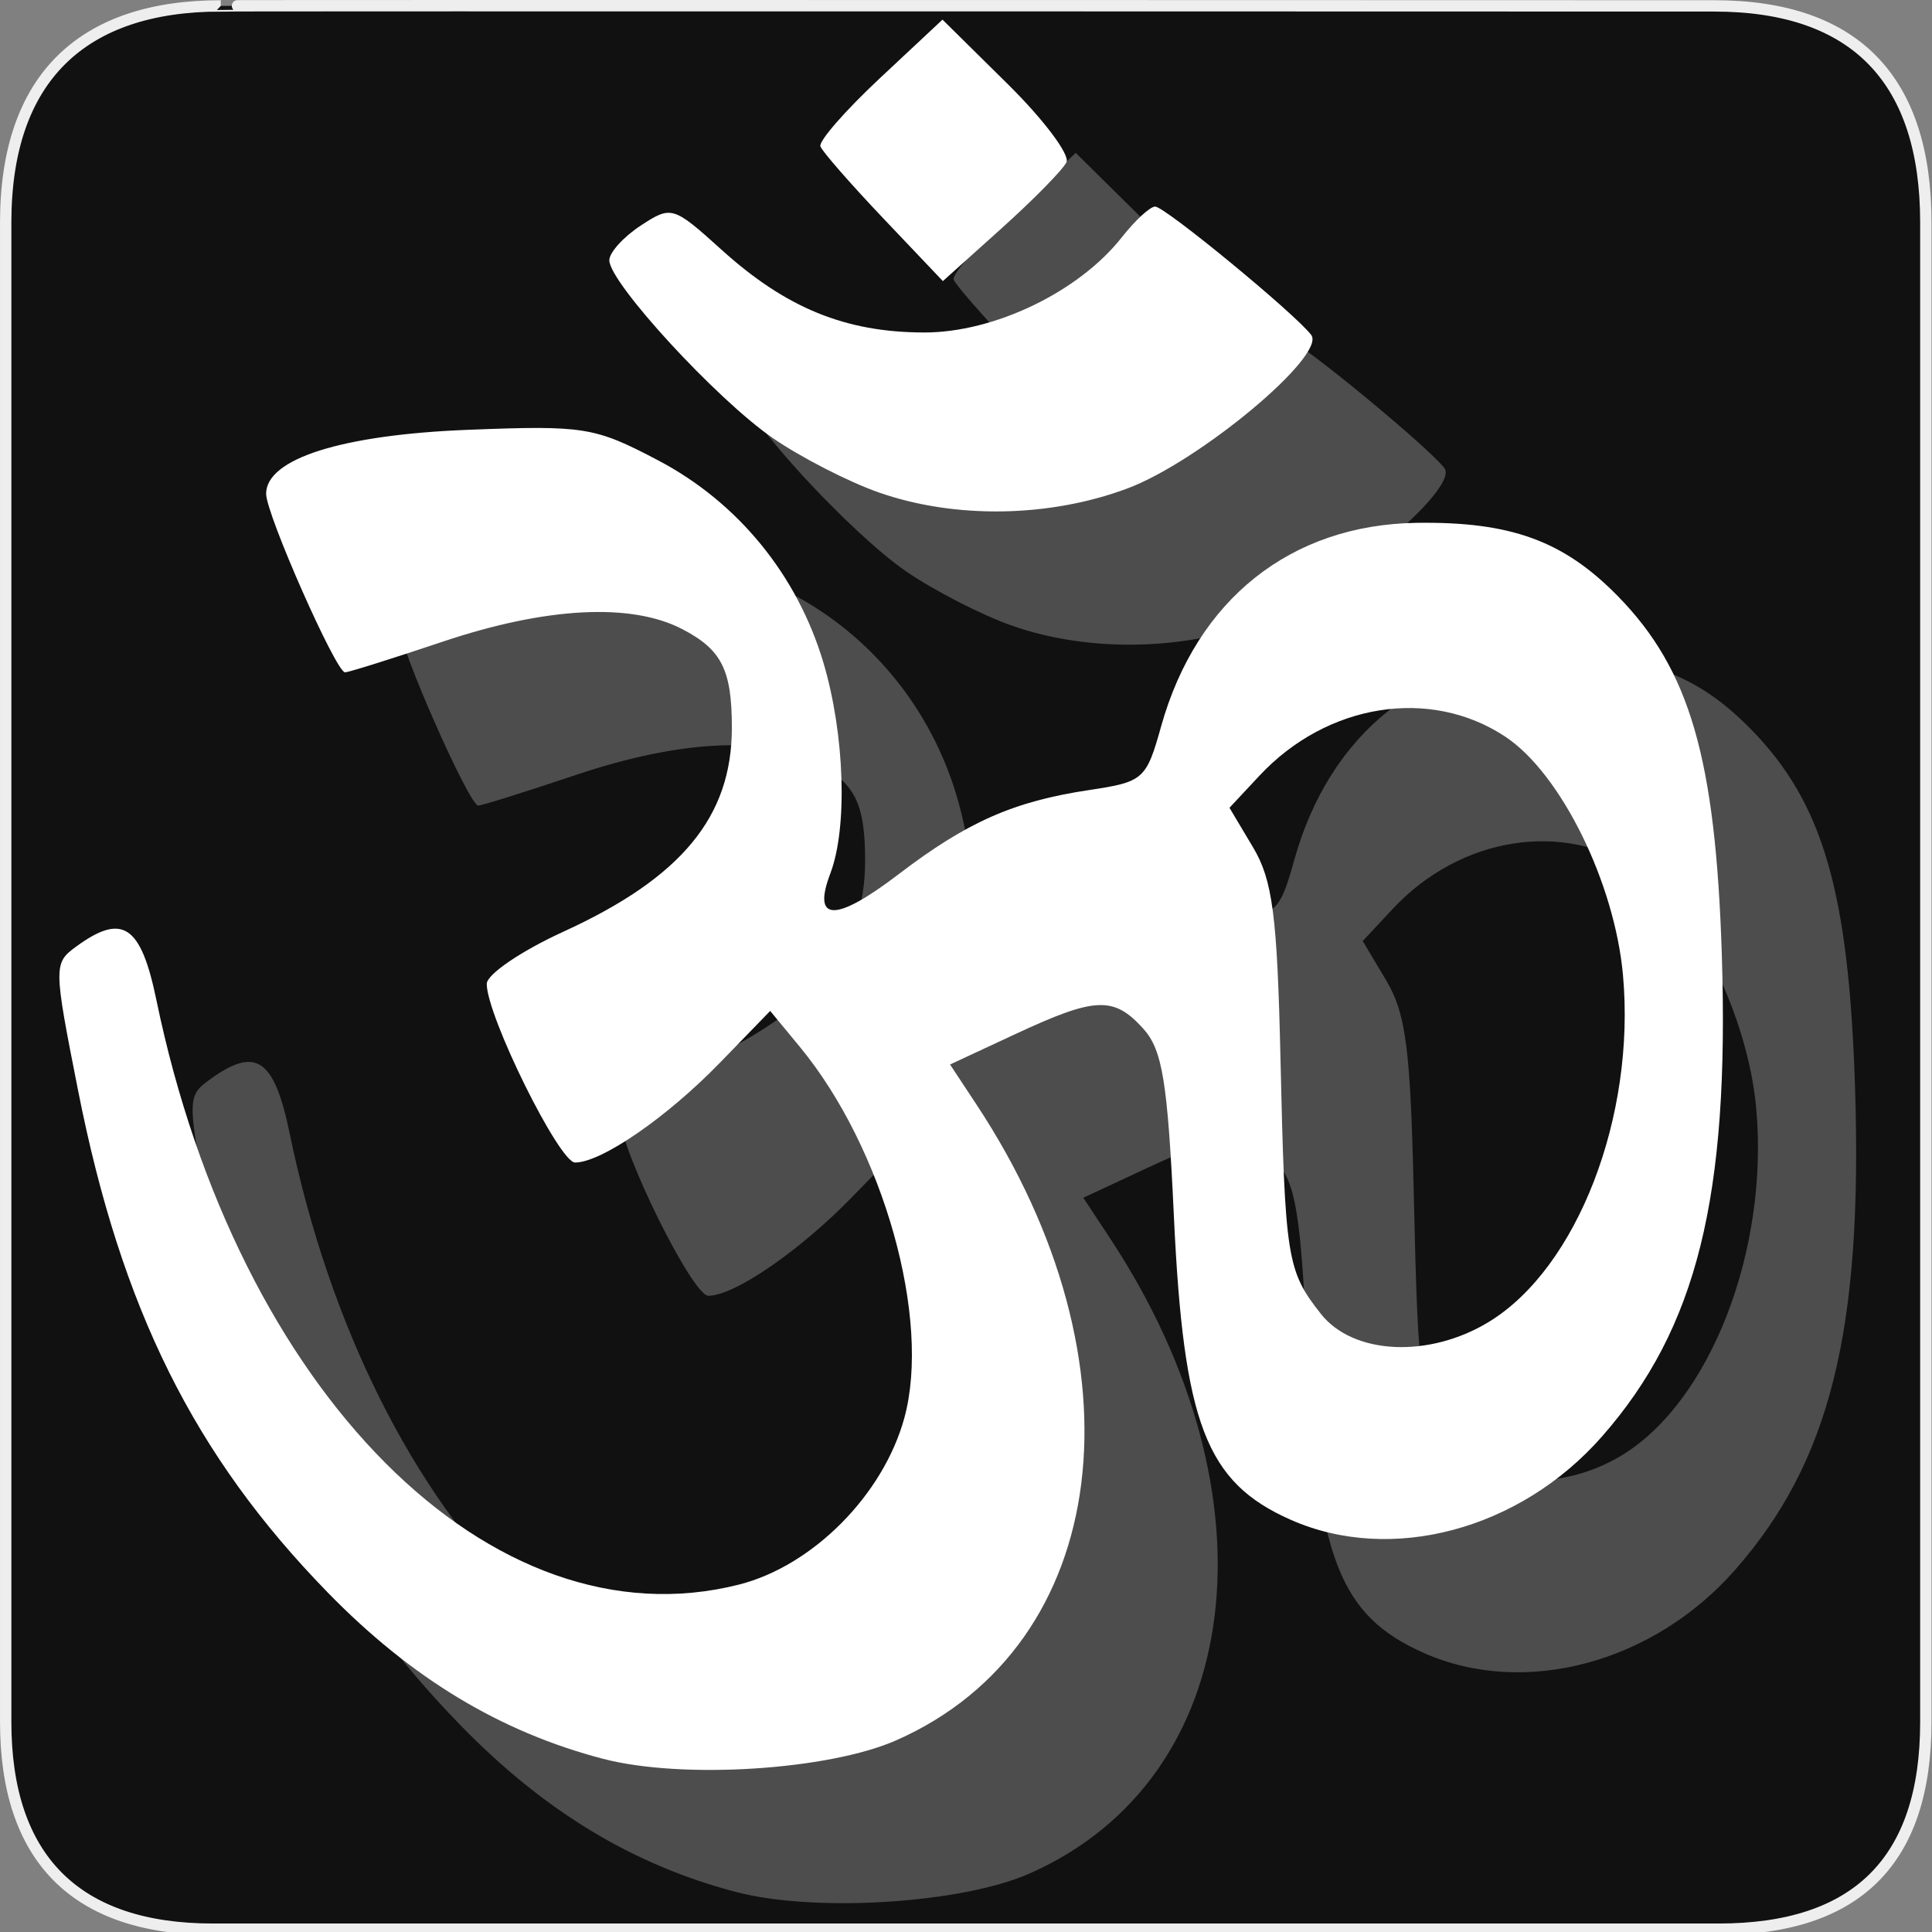 <svg xmlns="http://www.w3.org/2000/svg" viewBox="0 0 580 580"><rect x="0" y="0" width="580" height="580" fill="#808080" stroke="none"/><path d="m66.28 1.768c-41.34 0-64.57 21.371-64.57 65.04v450.12c0 40.844 20.895 62.23 62.19 62.23h452.02c41.31 0 62.23-20.315 62.23-62.23v-450.12c0-42.601-20.922-65.04-63.52-65.04-.004 0-448.5-.143-448.35 0z" fill="#111" stroke="#eee" stroke-width="3.408"/><g fill="#fff"><path d="m221.09 568.02c-30.921-8.07-57.651-24.22-82.79-50.03-40.04-41.1-61.903-85.09-74.852-150.58-7.386-37.35-7.398-38.26-.597-43.23 13.933-10.188 19.44-6.516 24.11 16.08 24.358 117.74 100.66 194.28 174.89 175.44 22.14-5.621 43.26-26.874 49.612-49.924 8.192-29.721-6.24-81.08-31.33-111.48l-8.915-10.804-15.07 15.529c-15.937 16.422-35.578 29.958-43.503 29.981-4.765.014-26.521-43.991-26.521-53.643 0-2.827 10.348-9.87 22.996-15.653 35.494-16.227 50.591-34.504 50.591-61.25 0-17.403-3.068-23.472-14.981-29.632-15.339-7.932-40.879-6.575-71.833 3.815-15.07 5.059-28.26 9.198-29.32 9.198-2.713 0-23.684-47.46-23.684-53.599 0-10.531 22.745-17.728 60.709-19.21 34.819-1.359 37.876-.868 56.963 9.168 23.988 12.613 41.822 34.451 49.644 60.792 6.38 21.483 7.298 49.45 2.075 63.19-5.563 14.632 1.512 14.746 20.401.328 20.638-15.754 34.599-21.927 57.27-25.327 16.349-2.452 17.16-3.165 21.623-19.12 10.662-38.08 38.902-60.56 76.76-61.1 28.26-.401 44.14 5.409 60.45 22.11 21.525 22.04 29.23 48.654 31.11 107.39 2.331 72.911-7.461 112.32-35.979 144.8-24.581 27.997-63.25 38.34-93.42 24.999-25.461-11.262-32.18-28.738-35.1-91.33-1.877-40.21-3.442-49.771-9.179-56.11-8.877-9.809-14.329-9.583-38.33 1.591l-19.679 9.161 7.897 11.959c51.3 77.69 40.679 162.3-23.97 190.89-20.36 9.01-64.3 11.798-88.06 5.596m265.91-131.19c26.525-16.17 44.09-61.63 40.24-104.13-2.519-27.781-18.692-60.53-35.34-71.55-22.534-14.922-53.49-10.01-73.78 11.708l-9.01 9.647 7.07 11.859c5.884 9.867 7.268 20.508 8.24 63.37 1.365 60.18 1.925 63.734 12.1 76.67 9.699 12.33 32.448 13.426 50.48 2.432m-183.1-248.97c-9.1-3.182-23.435-10.532-31.866-16.332-16.834-11.582-49.1-46.668-49.1-53.39 0-2.332 4.238-7.02 9.419-10.411 9.22-6.04 9.733-5.887 24.322 7.293 19.333 17.466 37.15 24.744 60.702 24.796 21.1.047 46.516-12.184 59.43-28.602 3.981-5.061 8.476-9.201 9.991-9.201 2.929 0 42.07 32.21 46.854 38.551 4.608 6.115-33.56 37.981-55.18 46.07-23.382 8.748-51.738 9.214-74.57 1.225m1.294-82.29c-9.829-10.35-18.332-20.08-18.896-21.624-.564-1.544 7.452-10.736 17.813-20.428l18.839-17.622 19.595 19.352c10.778 10.644 18.708 21.2 17.624 23.458-1.084 2.258-9.876 11.21-19.538 19.894l-17.566 15.788-17.871-18.818" opacity=".25"/><path d="m181.09 528.02c-30.921-8.07-57.651-24.22-82.79-50.03-40.04-41.1-61.903-85.09-74.852-150.58-7.386-37.35-7.398-38.26-.597-43.23 13.933-10.188 19.44-6.516 24.11 16.08 24.358 117.74 100.66 194.28 174.89 175.44 22.14-5.621 43.26-26.874 49.612-49.924 8.192-29.721-6.24-81.08-31.33-111.48l-8.915-10.804-15.07 15.529c-15.937 16.422-35.578 29.958-43.503 29.981-4.765.014-26.521-43.991-26.521-53.643 0-2.827 10.348-9.87 22.996-15.653 35.494-16.227 50.591-34.504 50.591-61.25 0-17.403-3.068-23.472-14.981-29.632-15.339-7.932-40.879-6.575-71.833 3.815-15.07 5.059-28.26 9.198-29.32 9.198-2.713 0-23.684-47.46-23.684-53.599 0-10.531 22.745-17.728 60.709-19.21 34.819-1.359 37.876-.868 56.963 9.168 23.988 12.613 41.822 34.451 49.644 60.792 6.38 21.483 7.298 49.45 2.075 63.19-5.563 14.632 1.512 14.746 20.401.328 20.638-15.754 34.599-21.927 57.27-25.327 16.349-2.452 17.16-3.165 21.623-19.12 10.662-38.08 38.902-60.56 76.76-61.1 28.26-.401 44.14 5.409 60.45 22.11 21.525 22.04 29.23 48.654 31.11 107.39 2.331 72.911-7.461 112.32-35.979 144.8-24.581 27.997-63.25 38.34-93.42 24.999-25.461-11.262-32.18-28.738-35.1-91.33-1.877-40.21-3.442-49.771-9.179-56.11-8.877-9.809-14.329-9.583-38.33 1.591l-19.679 9.161 7.897 11.959c51.3 77.69 40.679 162.3-23.97 190.89-20.36 9.01-64.3 11.798-88.06 5.596m265.91-131.19c26.525-16.17 44.09-61.63 40.24-104.13-2.519-27.781-18.692-60.53-35.34-71.55-22.534-14.922-53.49-10.01-73.78 11.708l-9.01 9.647 7.07 11.859c5.884 9.867 7.268 20.508 8.24 63.37 1.365 60.18 1.925 63.734 12.1 76.67 9.699 12.33 32.448 13.426 50.48 2.432m-183.1-248.97c-9.1-3.182-23.435-10.532-31.866-16.332-16.834-11.582-49.1-46.668-49.1-53.39 0-2.332 4.238-7.02 9.419-10.411 9.22-6.04 9.733-5.887 24.322 7.293 19.333 17.466 37.15 24.744 60.702 24.796 21.1.047 46.516-12.184 59.43-28.602 3.981-5.061 8.476-9.201 9.991-9.201 2.929 0 42.07 32.21 46.854 38.551 4.608 6.115-33.56 37.981-55.18 46.07-23.382 8.748-51.738 9.214-74.57 1.225m1.294-82.29c-9.829-10.35-18.332-20.08-18.896-21.624-.564-1.544 7.452-10.736 17.813-20.428l18.839-17.622 19.595 19.352c10.778 10.644 18.708 21.2 17.624 23.458-1.084 2.258-9.876 11.21-19.538 19.894l-17.566 15.788-17.871-18.818"/></g></svg>